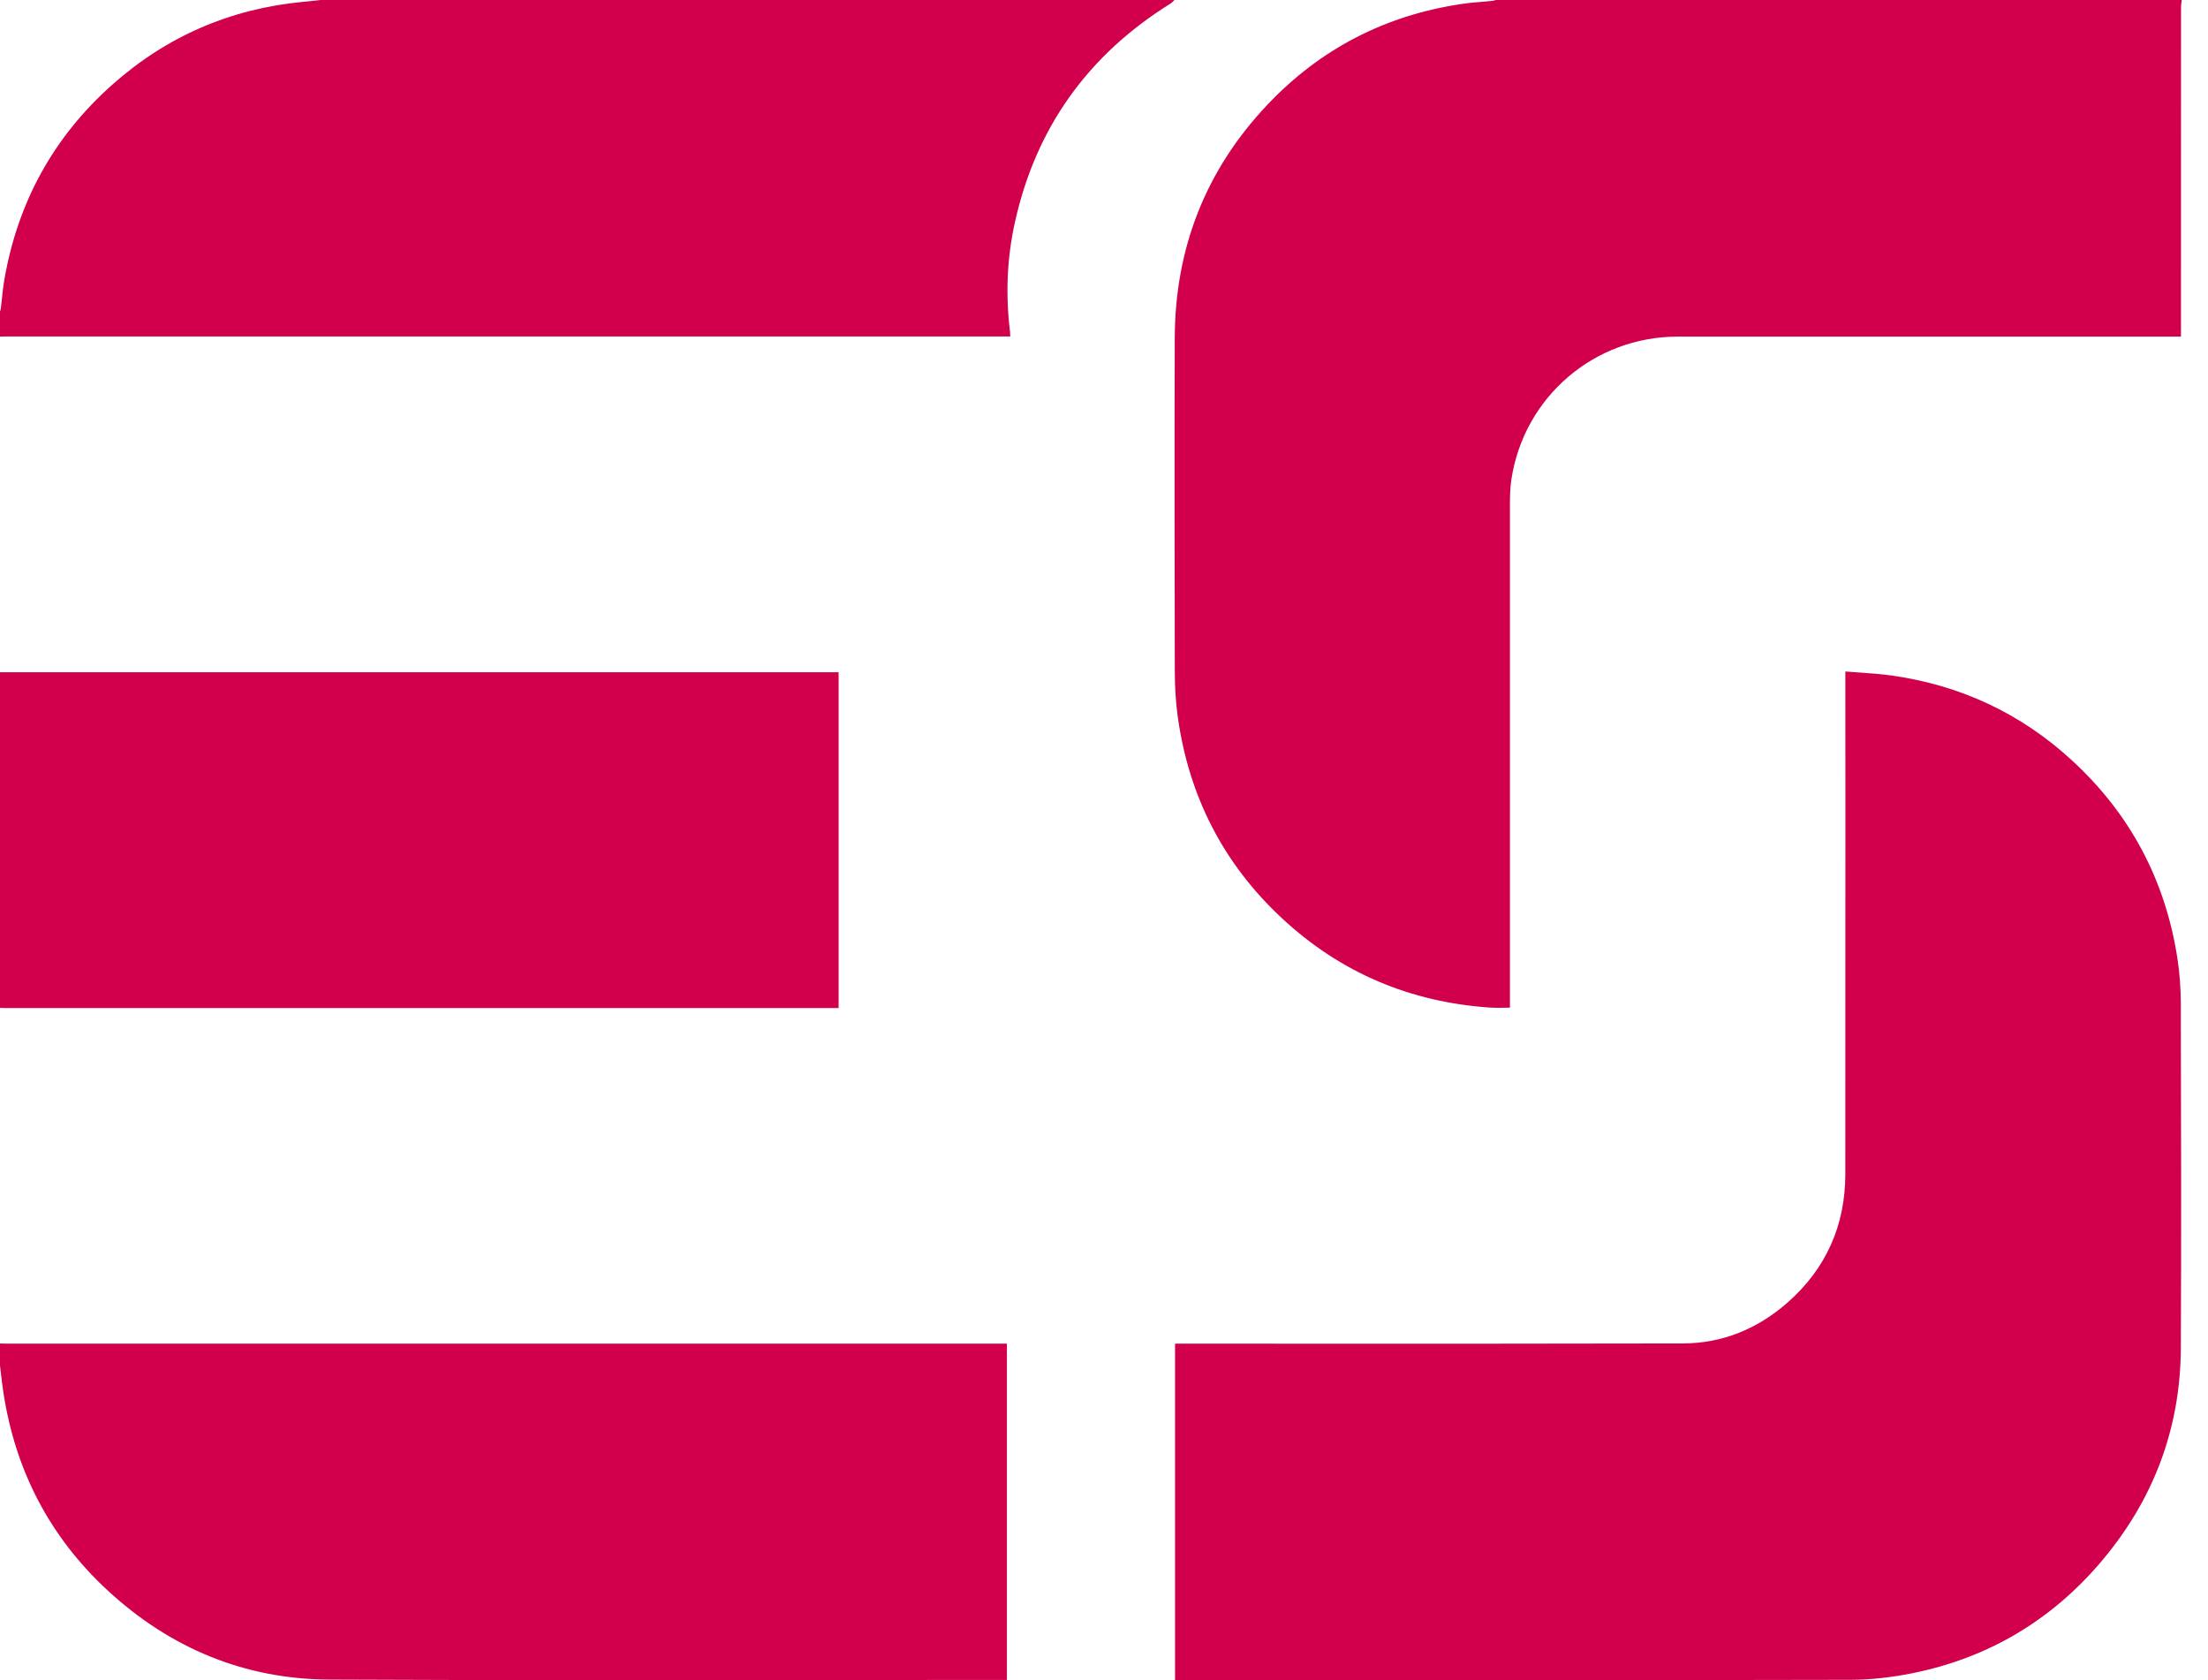 <svg width="46" height="35" viewBox="0 0 46 35" fill="none" xmlns="http://www.w3.org/2000/svg">
<path fill-rule="evenodd" clip-rule="evenodd" d="M45.448 0.045L45.448 0.045L45.448 0.045C45.443 0.078 45.438 0.11 45.438 0.142C45.437 2.104 45.437 4.066 45.437 6.028L45.437 6.863V7.012H45.3H34.954C33.215 7.012 31.748 8.267 31.487 9.989C31.456 10.194 31.456 10.406 31.457 10.615L31.457 10.696C31.456 13.339 31.456 15.982 31.457 18.625L31.457 20.891V20.991C31.412 20.991 31.368 20.992 31.324 20.993H31.324H31.324H31.324C31.231 20.995 31.14 20.996 31.049 20.99C29.384 20.878 27.928 20.266 26.706 19.127C25.489 17.994 24.771 16.593 24.539 14.947C24.495 14.635 24.476 14.317 24.475 14.001C24.47 11.681 24.467 9.361 24.474 7.041C24.48 5.173 25.116 3.544 26.401 2.185C27.506 1.016 28.864 0.317 30.456 0.082C30.597 0.061 30.739 0.049 30.881 0.037L30.881 0.037C30.953 0.031 31.026 0.024 31.099 0.017C31.114 0.015 31.129 0.011 31.144 0.006L31.144 0.006C31.151 0.004 31.158 0.002 31.165 0L45.454 8.75736e-05C45.452 0.015 45.45 0.03 45.448 0.045L45.448 0.045L45.448 0.045ZM24.469 0C24.46 0.008 24.452 0.017 24.443 0.025C24.426 0.043 24.408 0.06 24.388 0.073C22.673 1.14 21.583 2.653 21.145 4.627C20.977 5.379 20.948 6.141 21.042 6.907C21.044 6.927 21.045 6.947 21.045 6.971V6.971V6.971L21.046 6.987L21.047 7.009H20.896L0.146 7.009C0.113 7.009 0.08 7.01 0.047 7.011L0 7.012V6.491C0.002 6.483 0.005 6.475 0.007 6.467C0.012 6.449 0.017 6.432 0.019 6.414C0.027 6.347 0.034 6.28 0.041 6.213C0.055 6.083 0.068 5.953 0.091 5.824C0.369 4.216 1.111 2.86 2.328 1.774C3.465 0.759 4.799 0.182 6.317 0.038C6.4 0.031 6.482 0.022 6.564 0.013L6.676 0H24.469ZM0.043 27.988L0 27.987V28.446C0.007 28.503 0.014 28.56 0.02 28.617L0.02 28.617L0.02 28.617C0.035 28.741 0.049 28.866 0.068 28.99C0.314 30.626 1.035 32.018 2.251 33.139C3.551 34.336 5.097 34.98 6.862 34.988C10.2 35.003 13.539 35.001 16.877 34.998C18.207 34.997 19.537 34.995 20.867 34.995H20.977V27.99H20.825L0.146 27.99C0.111 27.99 0.077 27.989 0.043 27.988ZM0 14.004H17.471V20.999H17.353L0.104 20.999C0.081 20.999 0.057 20.998 0.034 20.997L0 20.995V14.004ZM38.762 14.011C38.658 14.004 38.552 13.997 38.445 13.988L38.445 14.152C38.445 15.1 38.445 16.047 38.446 16.995C38.446 19.484 38.446 21.973 38.444 24.461C38.443 25.528 38.044 26.426 37.243 27.132C36.622 27.679 35.89 27.984 35.059 27.986C32.514 27.992 29.97 27.991 27.425 27.991C26.483 27.99 25.54 27.99 24.598 27.99H24.48V34.999H24.602C25.593 34.999 26.584 34.999 27.575 34.999C31.236 35 34.897 35.001 38.557 34.993C38.981 34.992 39.412 34.941 39.829 34.858C41.41 34.542 42.73 33.762 43.773 32.533C44.858 31.255 45.425 29.769 45.434 28.088C45.445 25.808 45.44 23.527 45.434 21.247L45.434 20.909C45.433 20.594 45.411 20.276 45.363 19.965C45.111 18.329 44.374 16.946 43.154 15.829C42.094 14.858 40.845 14.277 39.423 14.074C39.206 14.043 38.986 14.027 38.762 14.011Z" fill="#D2004C"/>
</svg>
